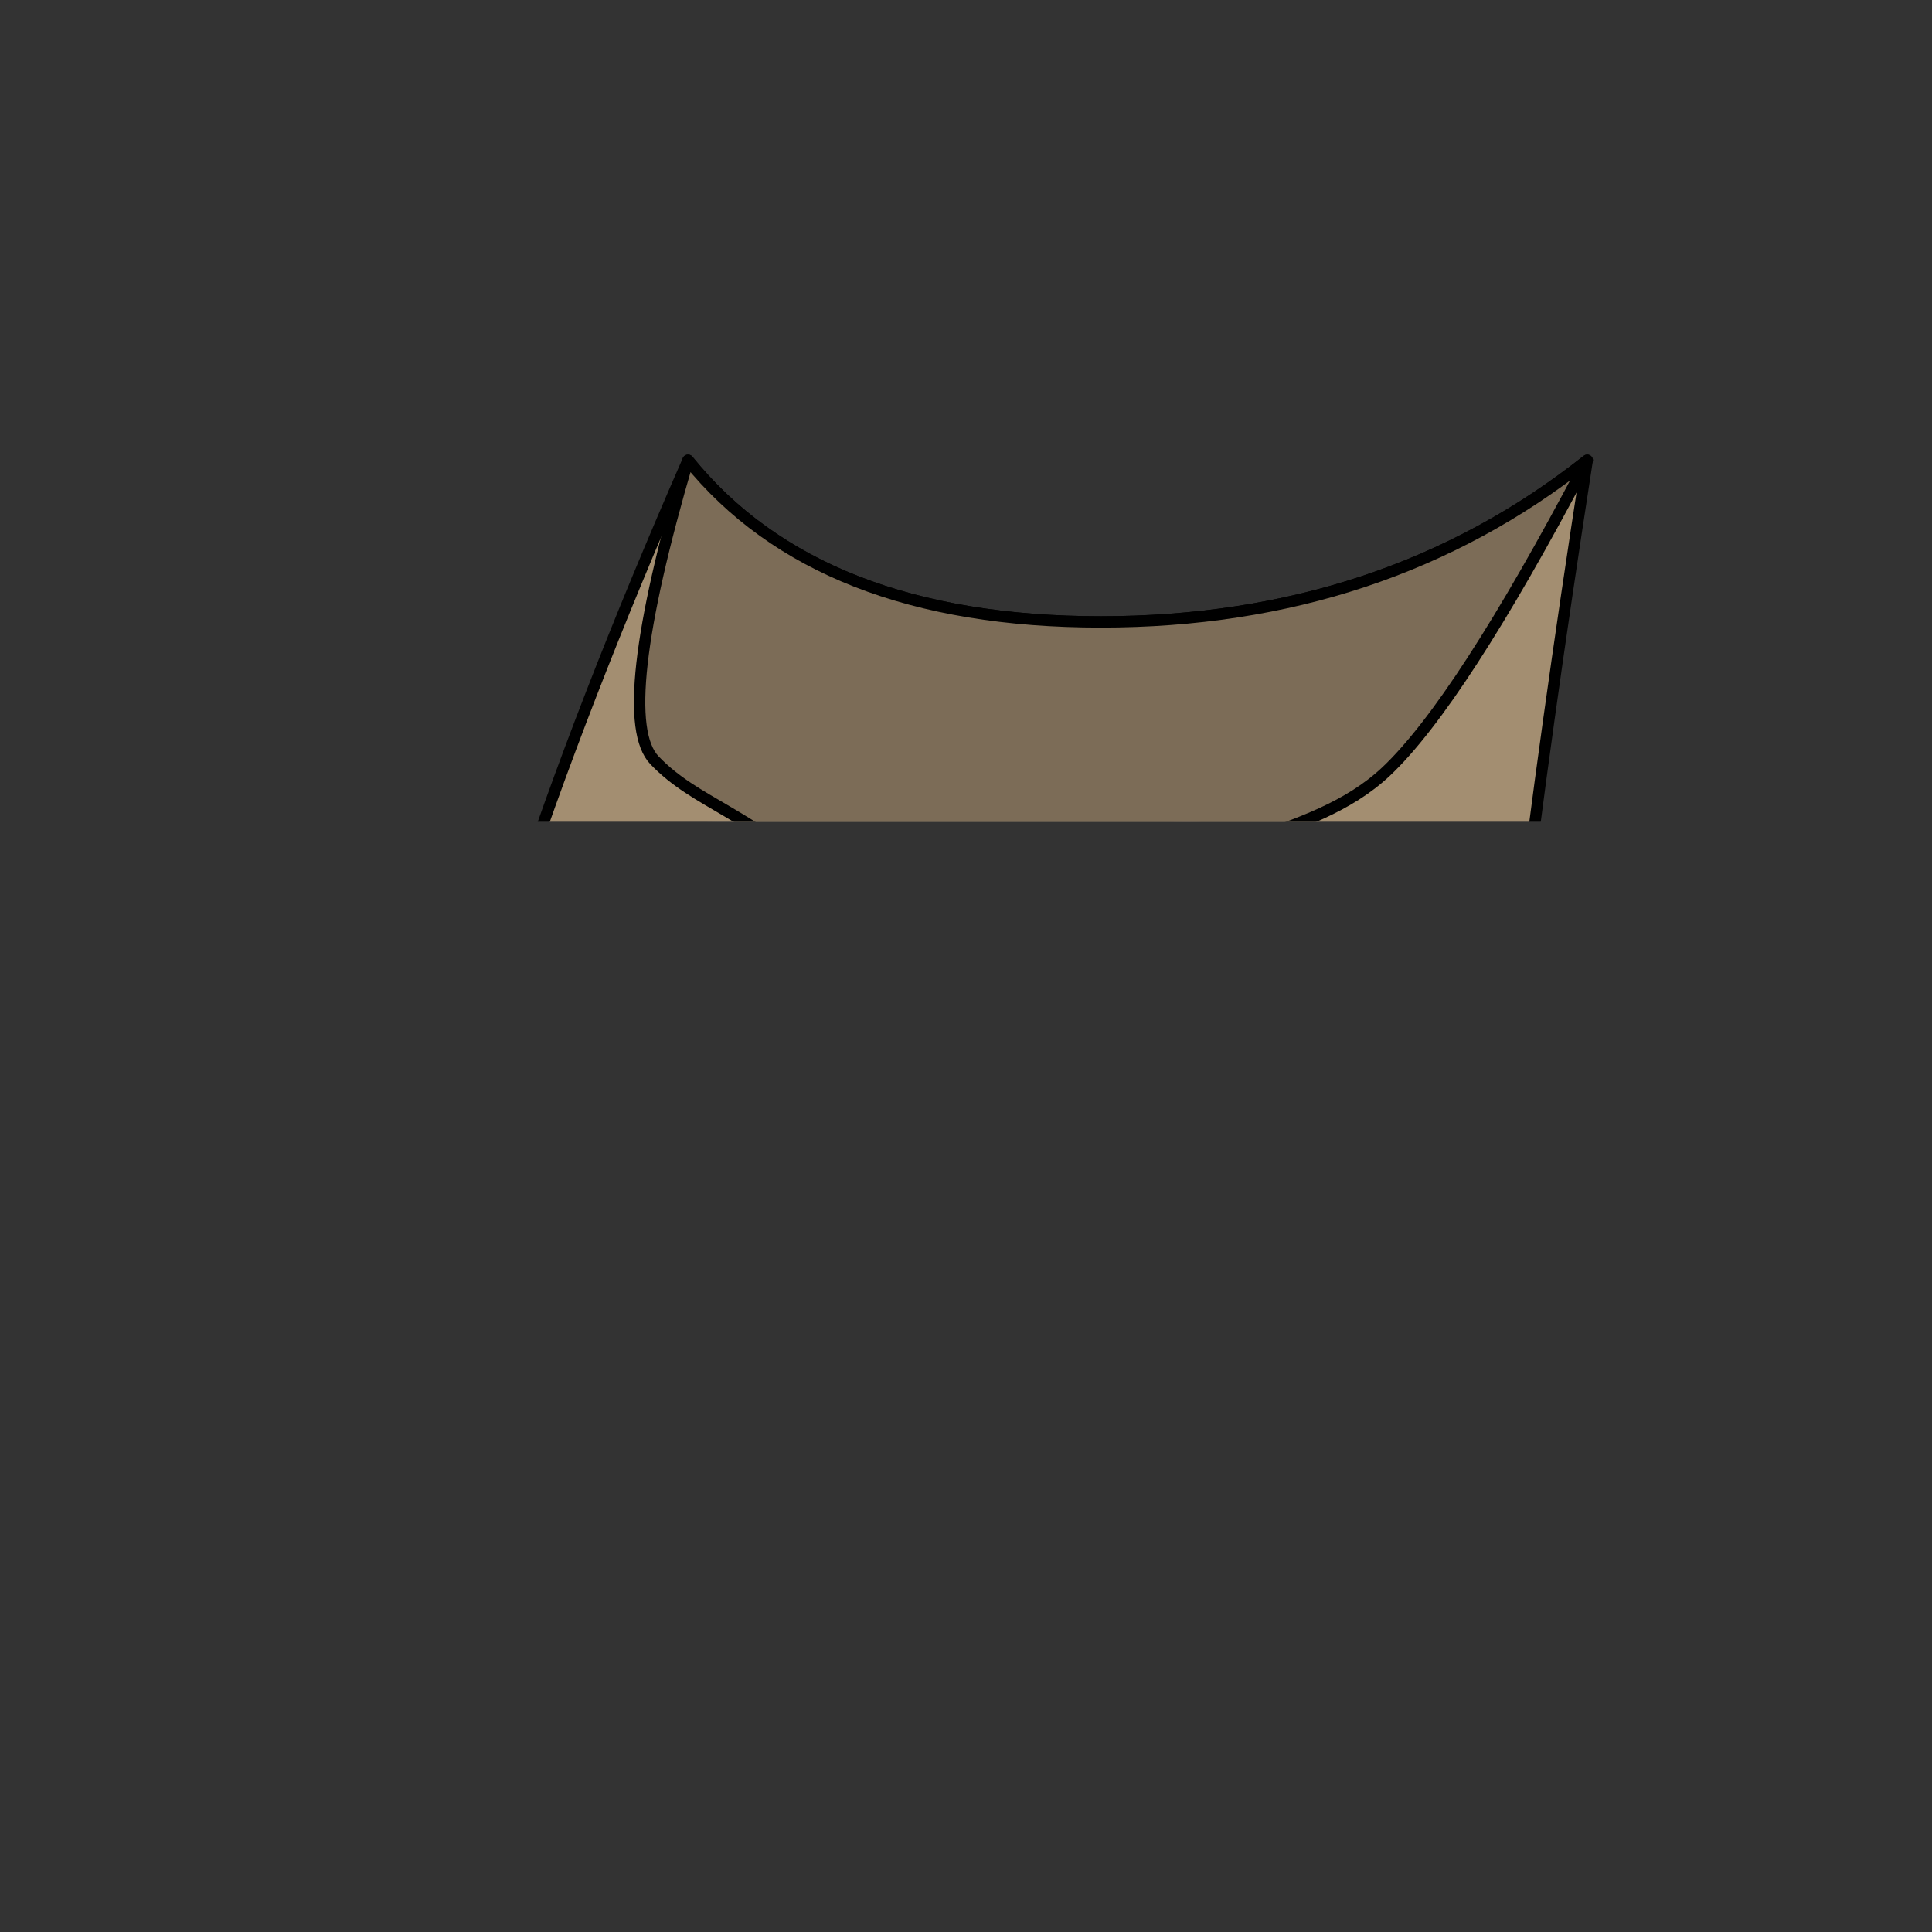 <?xml version="1.0" encoding="UTF-8"?>
<svg width="1700px" height="1700px" viewBox="0 0 1700 1700" version="1.1" xmlns="http://www.w3.org/2000/svg" xmlns:xlink="http://www.w3.org/1999/xlink">
    <rect x="0" y="0" width="1700" height="1700" fill="#333333" stroke="none"/>
    <!-- Generator: Sketch 58 (84663) - https://sketch.com -->
    <title>1_EARS/BASE</title>
    <desc>Created with Sketch.</desc>
    <defs>
        <polygon id="path-1" points="1699 723 1699 0 -1 0 -1 723"></polygon>
    </defs>
    <g id="1_EARS/BASE" stroke="none" stroke-width="1" fill="none" fill-rule="evenodd">
        <mask id="mask-2" fill="white">
            <use xlink:href="#path-1"></use>
        </mask>
        <g id="Path-79"></g>
        <path d="M1396.628,405 C1345.785,732.515 1316.998,976.238 1310.269,1136.169 L1310.247,1136.163 L1238.116,1104 L1214.883,1190.323 L1147.868,1147.862 L1106.022,1222.448 L1055,1174 C986.659,1239.456 688.207,1243.563 620.469,1174 L568.564,1222.448 L526.886,1147.862 L459.923,1191.578 L437.353,1104.146 L370.455,1134.501 L370.169,1134.515 C370.983,1128.411 371.858,1122.339 372.794,1116.301 C401.58,930.627 479.115,693.527 605.401,405 C681.974,499.812 803.052,547.218 968.633,547.218 C1134.215,547.218 1276.88,499.812 1396.628,405 Z" id="Path-Copy" stroke="#000000" stroke-width="10" fill="#A38E71" stroke-linecap="round" stroke-linejoin="round" mask="url(#mask-2)"></path>
        <path d="M635,723.5 C531.999,723.5 448.5,806.999 448.5,910 C448.5,1013.001 531.999,1096.5 635,1096.5 C738.001,1096.5 821.5,1013.001 821.5,910 C821.5,806.999 738.001,723.5 635,723.5 Z M1044,723.5 C940.999,723.5 857.5,806.999 857.5,910 C857.5,1013.001 940.999,1096.5 1044,1096.5 C1148.343,1096.5 1237.506,1011.725 1237.506,910 C1237.506,808.275 1148.343,723.5 1044,723.5 Z" id="EYE-PATCHES" stroke="#979797" fill="#FFFFFF" opacity="0.5" style="mix-blend-mode: overlay;" mask="url(#mask-2)"></path>
        <path d="M1396.628,405 L1394.402,409.23 C1321.107,548.33 1262.826,638.243 1219.559,678.969 C1154.003,740.675 1042.691,740.675 958.01,802.996 C901.557,844.543 859.047,896.887 830.482,960.028 C814.735,886.185 782.009,826.606 732.306,781.29 C657.751,713.318 612.668,707.328 575.916,669 C551.415,643.449 561.243,555.449 605.401,405 L605.401,405 C681.974,499.812 803.052,547.218 968.633,547.218 C1134.215,547.218 1276.88,499.812 1396.628,405 Z" id="HEAD-PATCH" stroke="#000000" stroke-width="10" fill="#7C6C57" stroke-linecap="round" stroke-linejoin="round" mask="url(#mask-2)"></path>
    </g>
</svg>